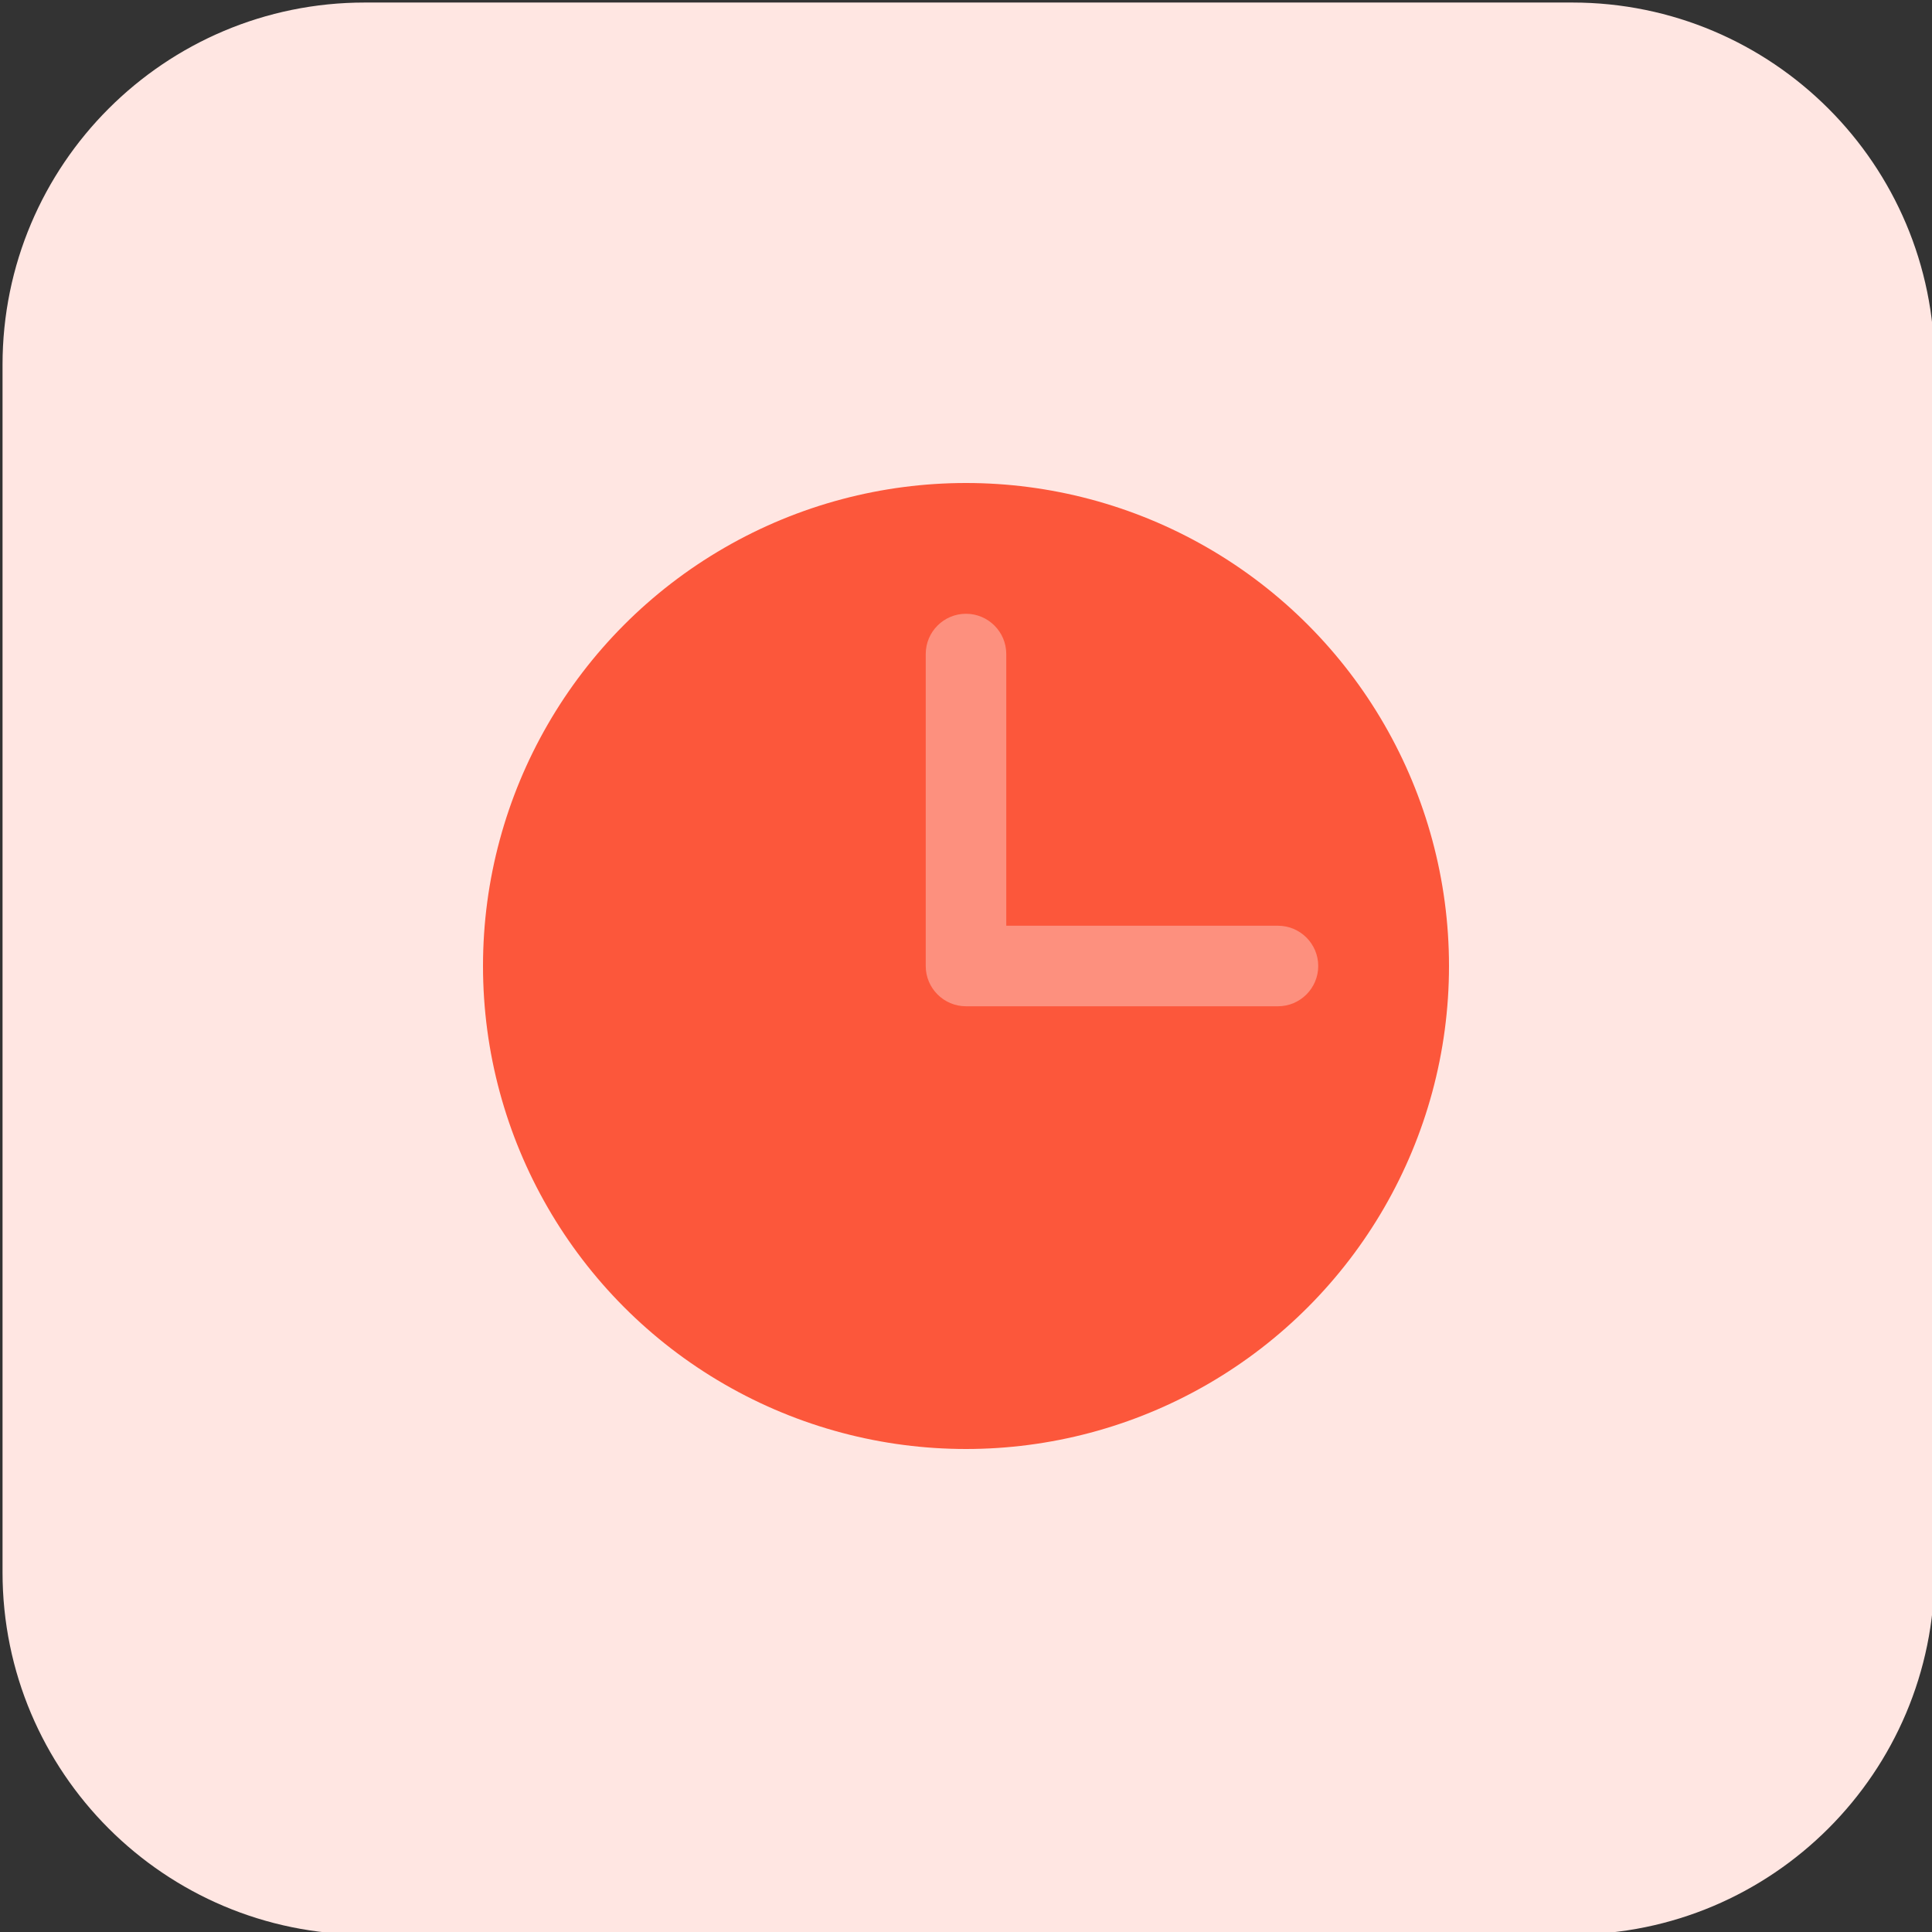 <svg enable-background="new 0 0 32 32" height="512" viewBox="0 0 32 32" width="512" xmlns="http://www.w3.org/2000/svg"><rect x="0" y="0" width="32" height="32" fill="#333333" stroke="none"/><path d="m26.042 32.042h-20c-3.314 0-6-2.686-6-6v-20c0-3.314 2.686-6 6-6h20c3.314 0 6 2.686 6 6v20c0 3.313-2.687 6-6 6z" fill="#ffe6e2"/><circle cx="16" cy="16" fill="#fc573b" r="8"/><path d="m21.167 16.667h-5.167c-.368 0-.667-.299-.667-.667v-5.167c0-.368.298-.667.667-.667.368 0 .667.299.667.667v4.5h4.5c.368 0 .667.299.667.667s-.299.667-.667.667z" fill="#fd907e"/></svg>